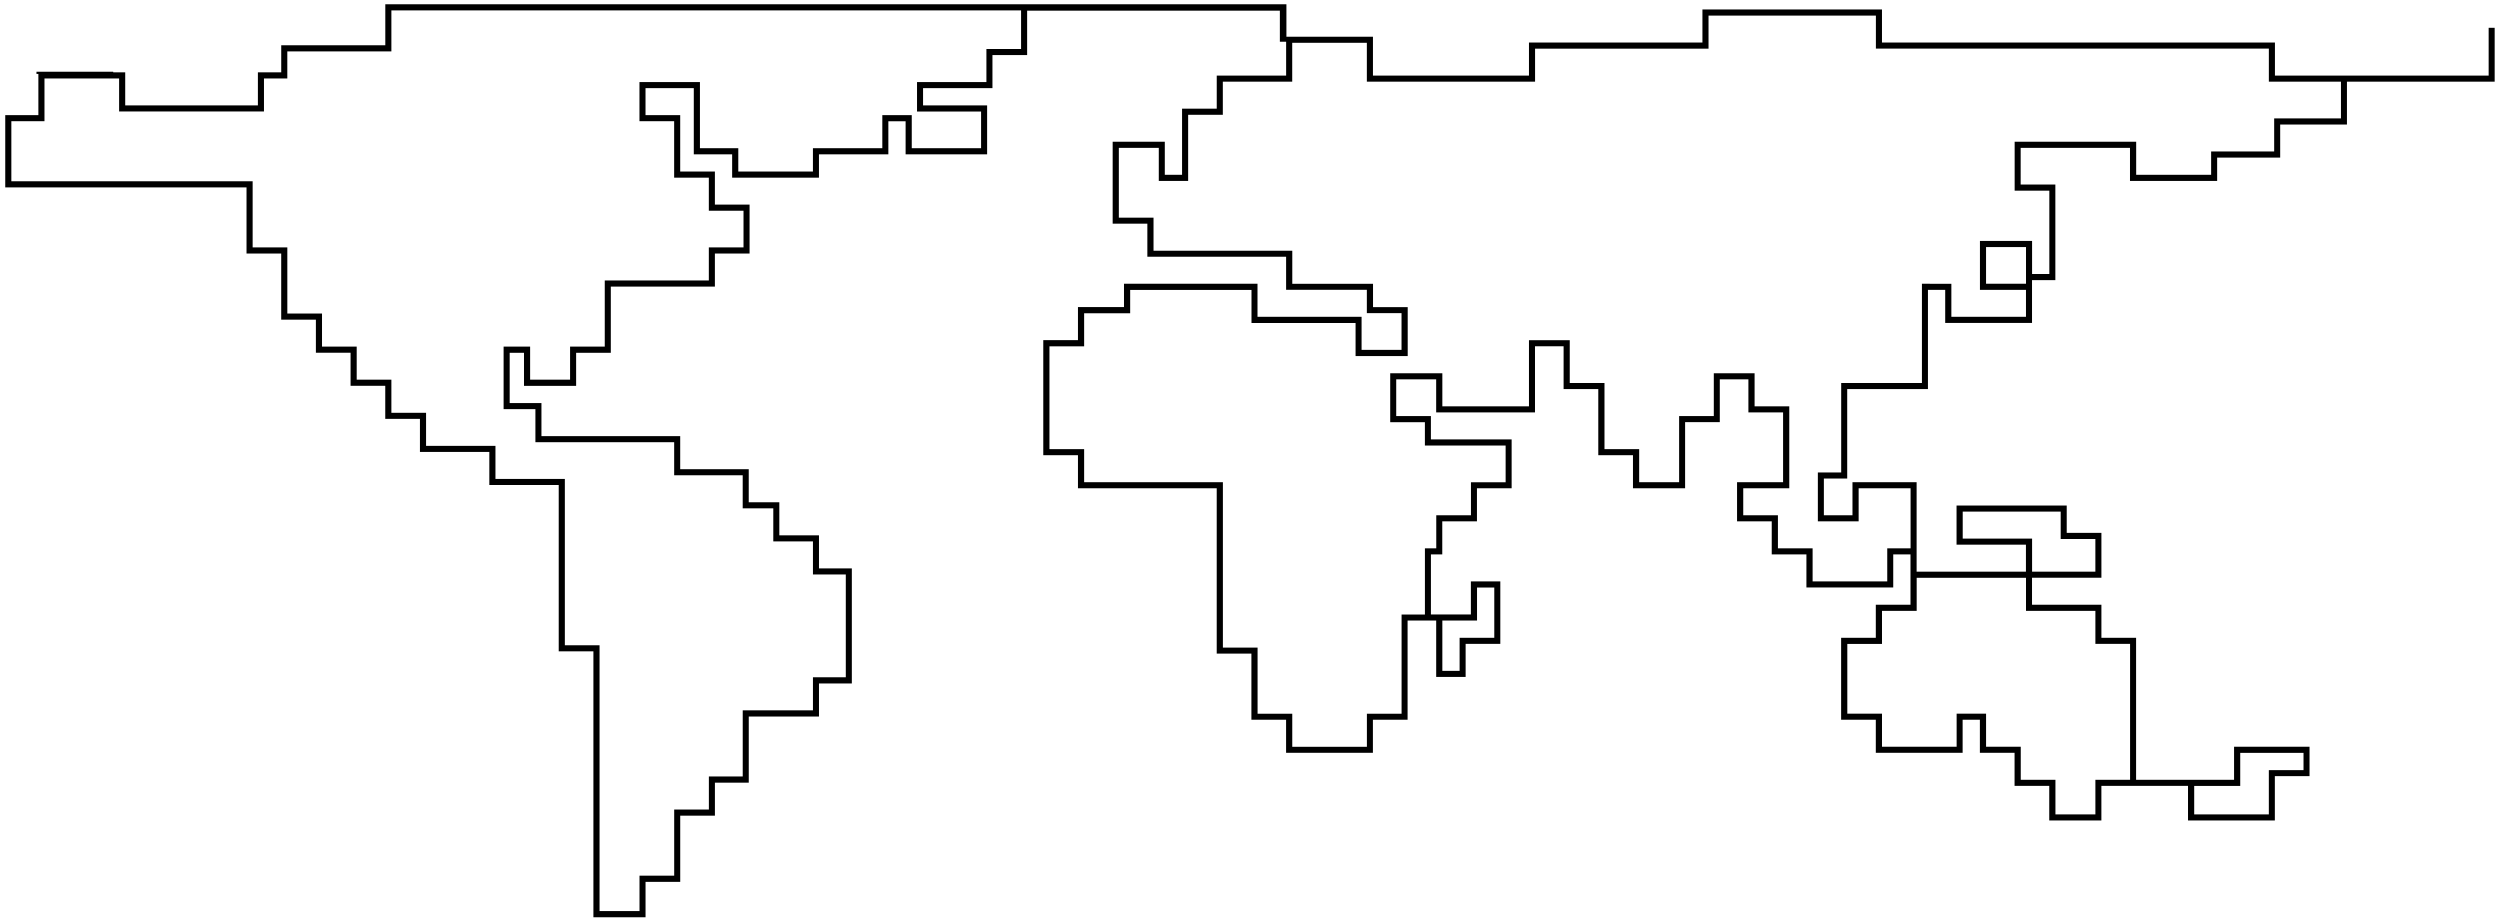 <?xml version="1.0" encoding="utf-8"?>
<!-- Generator: Adobe Illustrator 24.0.3, SVG Export Plug-In . SVG Version: 6.00 Build 0)  -->
<svg version="1.1" id="Layer_1" xmlns="http://www.w3.org/2000/svg" xmlns:xlink="http://www.w3.org/1999/xlink" x="0px" y="0px"
	 viewBox="0 0 1172 432" style="enable-background:new 0 0 1172 432;" xml:space="preserve">
<style type="text/css">
	.st0{fill:#000;}
</style>
<path class="st0" d="M1169.54,13.03h-2.86v22.42h-100.19v-15.5H882.27V4.44H798.1v15.5h-81.32v15.5h-73.14V17.21h-40.57V2H481.54
	l0,0H180.63v19.23h-48.79v12.68h-10.94v15.5h-62.2v-15.5h-5.63v-0.27H17.1v1.02h0.89v19.32H2.46v33.86h113.11v31.01h16.26v31.01
	h16.26v15.5h16.26v15.5h16.26v15.5h16.26v15.5h32.53v15.5h32.53v77.98h16.26V430h24.44v-16.59h16.26v-31.01h16.26v-15.5h15.87V335.9
	h32.92v-15.5h15.4v-53.93h-15.4v-15.5h-18.59v-15.5h-14.34v-15.5h-32.13v-15.5h-65.05v-15.5h-14.89v-23.59h6.71v15.5h24.44v-15.5
	h16.26v-31.01h48.79v-15.5h16.26V95.93h-16.26v-15.5h-16.26V53.98h-16.26V41.33h22.63v31.01h17.98v10.94h40.7V72.34h32.53v-15.5
	h8.09v15.5h38.21V49.42h-30.03v-8.09h32.53v-15.5h16.26V5H600v14.57h2.94v15.87h-32.53v15.5h-16.26v31.01h-8.09v-15.5h-24.44v38.42
	h16.26v15.5h65.05v15.5h37.85v10.94h16.26v17.21h-18.73v-15.5h-48.79v-15.5h-62.59v10.94h-21.58v15.5h-16.26v53.93h16.26v15.5h65.05
	v77.52h16.26v31.01h16.26v15.5h40.7v-15.5h16.26v-46.51h13.41v26.45h13.8v-15.5h16.26v-29.3h-13.8v15.5h-18.73v-28.15h5.32v-15.5
	h16.26v-15.5h16.26v-22.92h-37.85v-10.94h-16.26v-17.21h18.73v15.5h46.33v-31.01h13.41v20.06h16.26v31.01h16.26v15.5h24.44V197.9
	h16.26v-20.06h13.41v15.5h16.26v32.71h-21.58v18.36h16.26v15.5h16.26v15.5h40.7v-15.5h8.09v23.59h-16.26v15.5h-16.26v38.42h16.26
	v15.5h40.7v-15.5h8.09v15.5h16.26v15.5h16.26v16.21h24.44v-16.21h40.61v16.21h40.71v-20.77h16.26v-13.8h-35.38v15.5h-45.93v-66.57
	h-16.26v-15.5h-32.53v-12.65h32.53v-21.03h-16.26v-12.83h-51.65v18.36h32.53V268h-51.25v-41.95h-30.07v15.5h-13.41v-17.21h10.94
	V182.4h37.85v-46.51h8.09v15.5h40.7v-20.06h10.94V86.52h-16.26V69.31h51.25v15.5h40.86V73.87h29.55v-15.5h31.3V38.3h69.25V13.03z
	 M478.69,22.97h-16.26v15.5H429.9v13.8h30.03v17.21h-32.5v-15.5h-13.8v15.5h-32.53v10.94h-34.99V69.48h-17.98V38.47h-28.35v18.36
	h16.26v26.45h16.26v15.5h16.26v17.21h-16.26v15.5h-48.79v31.01h-16.26V178h-18.73v-15.5h-12.43v29.3H251v15.5h65.05v15.5h32.13v15.5
	h14.34v15.5h18.59v15.5h15.4v48.21h-15.4v15.5h-32.92v31.01h-15.87v15.5h-16.26v31.01h-16.26v16.59h-18.73V302.5H264.8v-77.98
	h-32.53v-15.5h-32.53v-15.5h-16.26V178h-16.26v-15.5h-16.26V147h-16.26v-31.01h-16.26V84.98H5.32V56.83h15.53V36.77h34.99v15.5
	h67.91v-15.5h10.94V24.09h48.79V4.86h295.2V22.97z M676.17,290.92h16.26v-15.5h8.09v23.59h-16.26v15.5h-8.09V290.92z
	 M1028.64,368.44h21.58v-15.5h29.67v8.09h-16.26v20.77h-34.99V368.44z M920.12,252.5v-12.65h45.93v12.83h16.26V268h-29.67v-15.5
	H920.12z M898.54,270.86h51.25v15.5h32.53v15.5h16.26v63.72h-16.26v16.21h-18.73v-16.21h-16.26v-15.5h-16.26v-15.5h-13.8v15.5
	h-34.99v-15.5h-16.26v-32.71h16.26v-15.5h16.26V270.86z M949.79,133.03h-18.73v-17.21h18.73V133.03z M1097.43,55.51h-31.3v15.5
	h-29.55v10.94h-35.14v-15.5h-56.97v22.92h16.26v39.09h-8.09v-15.5h-24.44v22.92h21.58v12.65H914.8v-15.5H901v46.51h-37.85v41.95
	h-10.94v22.92h19.12v-15.5h24.35v28.15h-10.94v15.5h-34.99v-15.5h-16.26v-15.5h-16.26v-12.65h21.58v-38.42h-16.26v-15.5h-19.12
	v20.06h-16.26v31.01h-18.73v-15.5h-16.26v-31.01H735.9v-20.06h-19.12v31.01h-40.61v-15.5h-24.44v22.92h16.26v10.94h37.85v17.21
	h-16.26v15.5h-16.26v15.5h-5.32v31.01h-10.94v46.51h-16.26v15.5h-34.99v-15.5h-16.26v-31.01h-16.26v-77.52h-65.05v-15.5h-16.26
	v-48.21h16.26v-15.5h21.58v-10.94h56.88v15.5h48.79v15.5h24.44v-22.92h-16.26v-10.94h-37.85v-15.5h-65.05v-15.5h-16.26V69.31h18.73
	v15.5H557V53.81h16.26V38.3h32.53V20.06h34.99V38.3h78.86V22.8h81.32V7.3h78.46v15.5h184.22v15.5h33.8V55.51z"/>
</svg>
